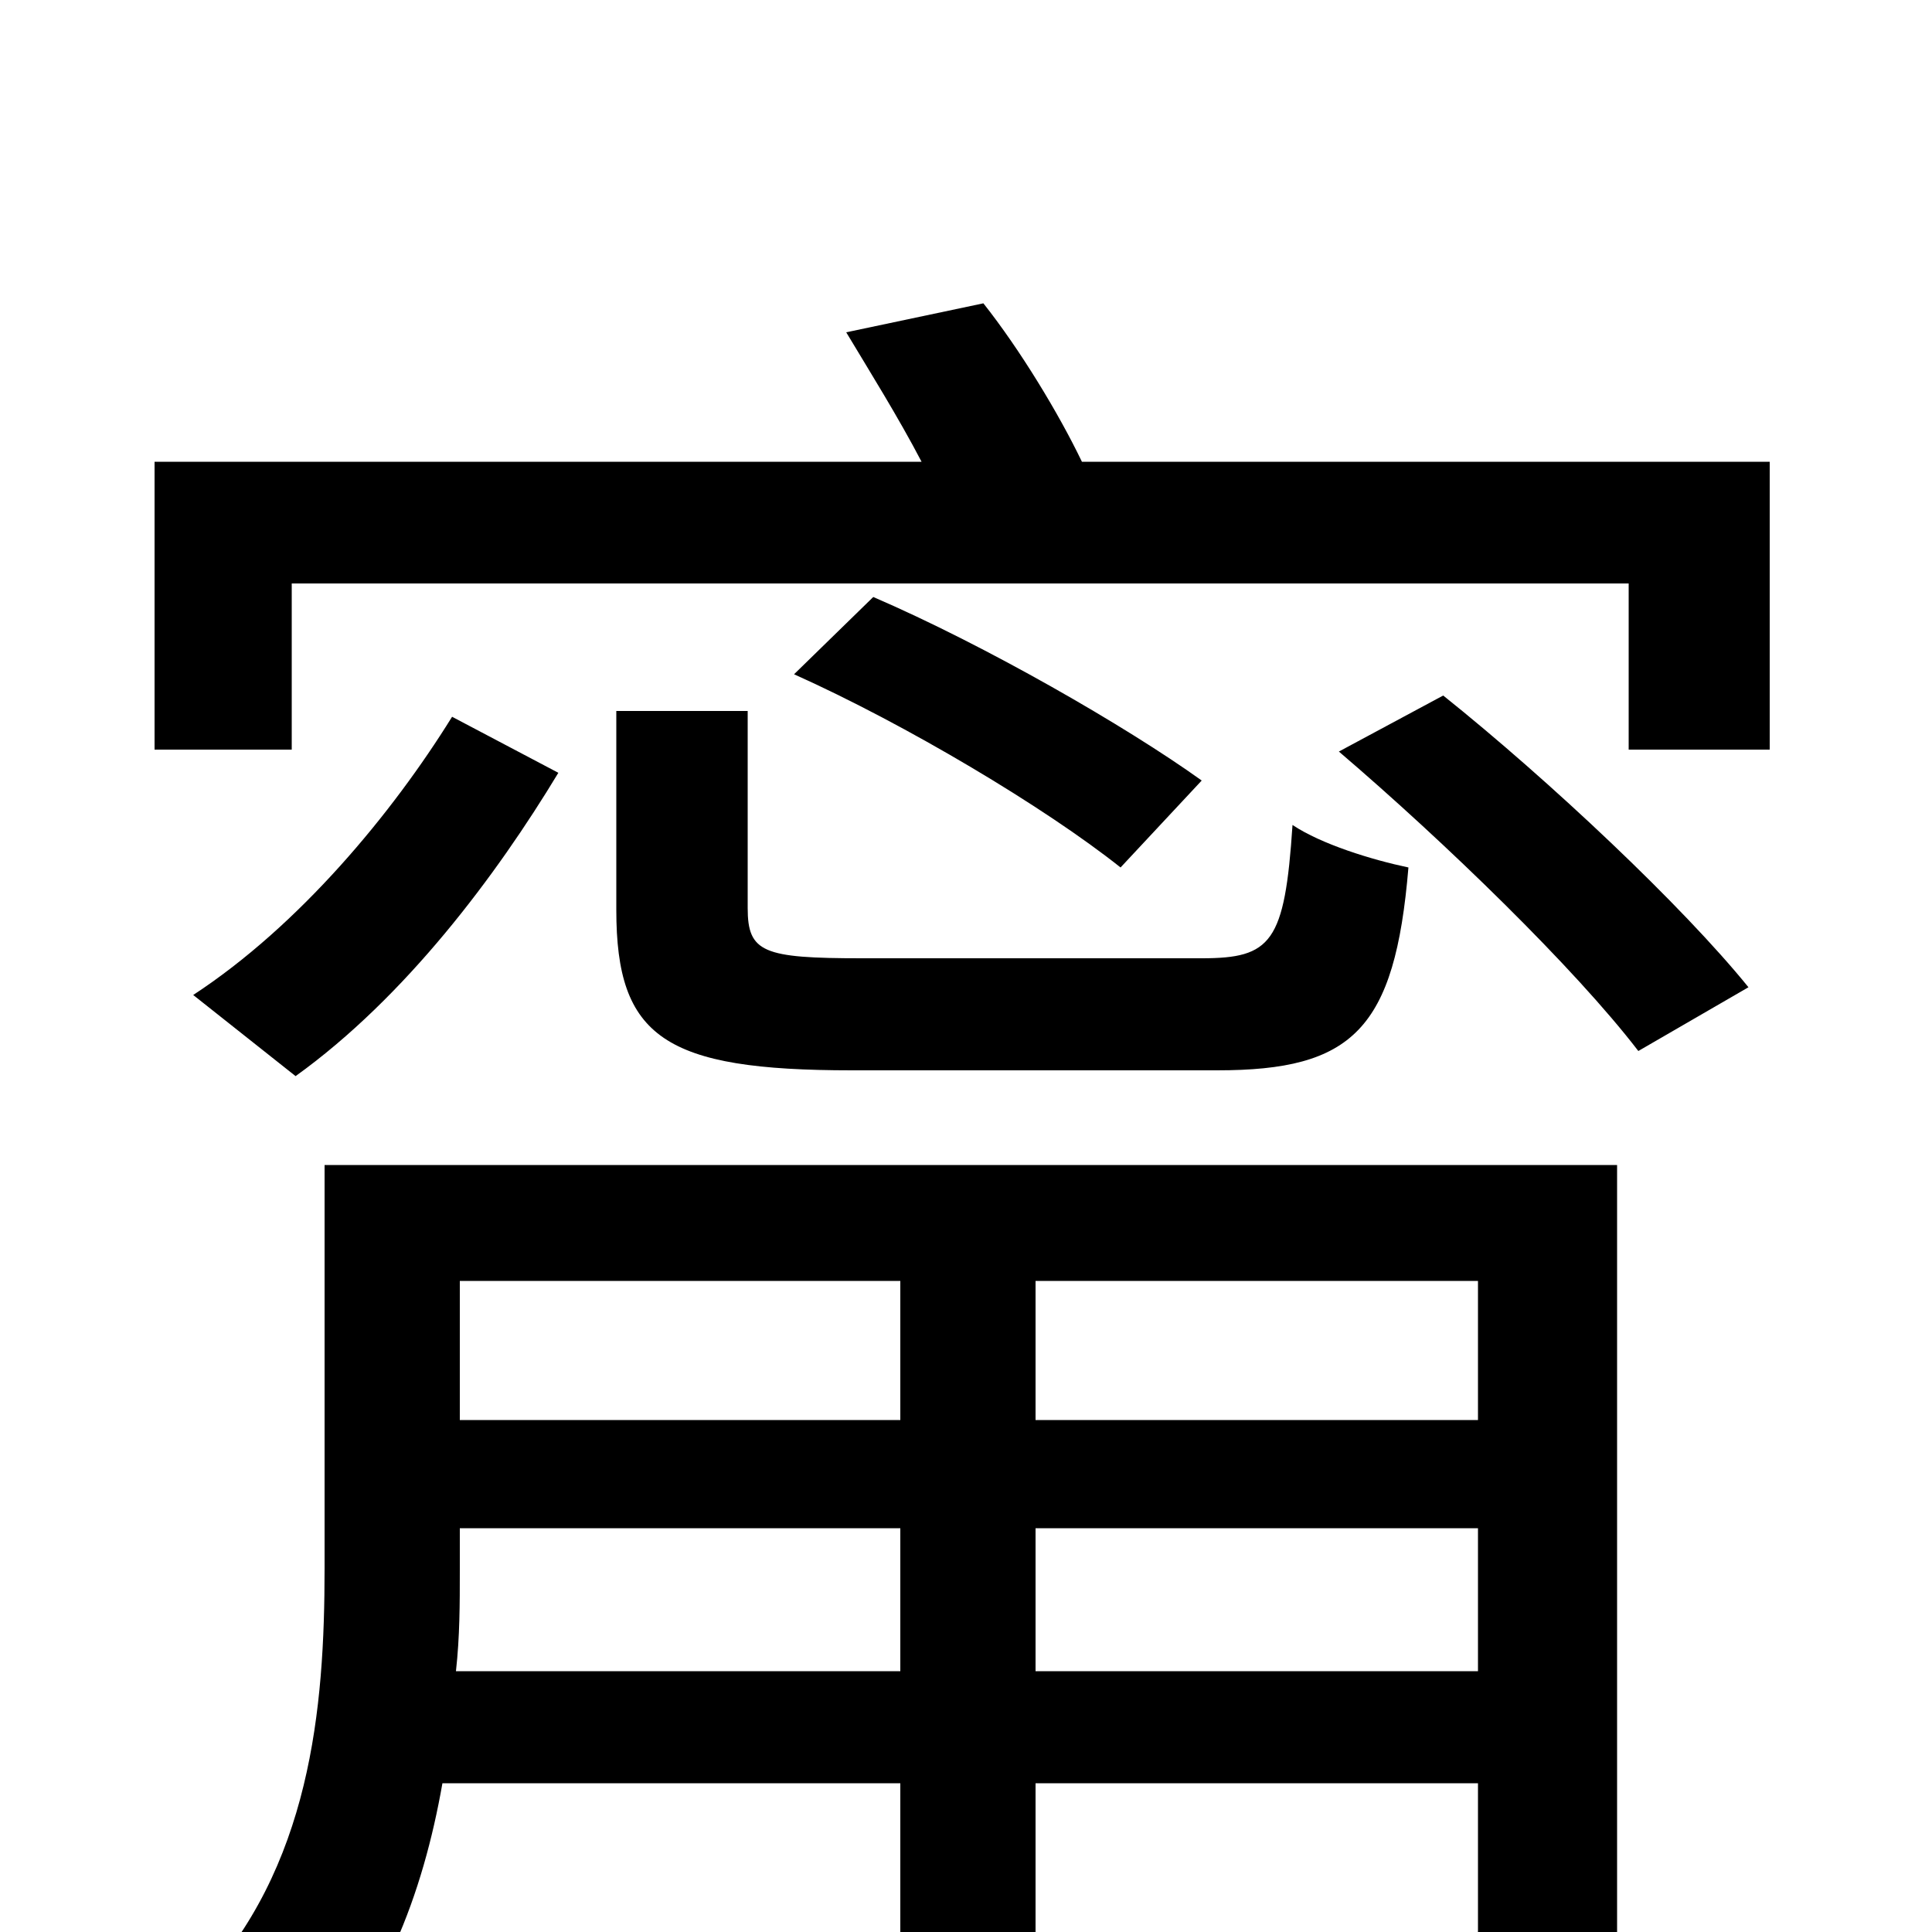 <svg xmlns="http://www.w3.org/2000/svg" viewBox="0 -1000 1000 1000">
	<path fill="#000000" d="M536 -135V-209H765V-135ZM236 -135C238 -153 238 -170 238 -187V-209H466V-135ZM466 -337V-265H238V-337ZM765 -337V-265H536V-337ZM837 -397H168V-188C168 -116 161 -33 102 29C117 38 144 65 154 80C198 37 219 -20 229 -77H466V68H536V-77H765V-1C765 12 760 17 746 17C731 18 681 19 627 17C636 34 647 59 649 76C726 77 772 76 801 66C828 55 837 38 837 0ZM234 -629C203 -579 155 -521 100 -485L153 -443C210 -484 257 -547 289 -600ZM319 -632V-529C319 -463 344 -446 441 -446H630C700 -446 722 -467 729 -551C710 -555 684 -563 669 -573C665 -512 658 -504 622 -504H446C395 -504 387 -507 387 -530V-632ZM622 -596C583 -624 510 -666 452 -691L411 -651C469 -625 541 -582 580 -551ZM693 -611C748 -564 815 -499 848 -456L905 -489C871 -531 802 -596 747 -640ZM560 -761C548 -786 528 -819 509 -843L438 -828C450 -808 465 -784 477 -761H80V-612H151V-698H843V-612H916V-761Z"/>
</svg>